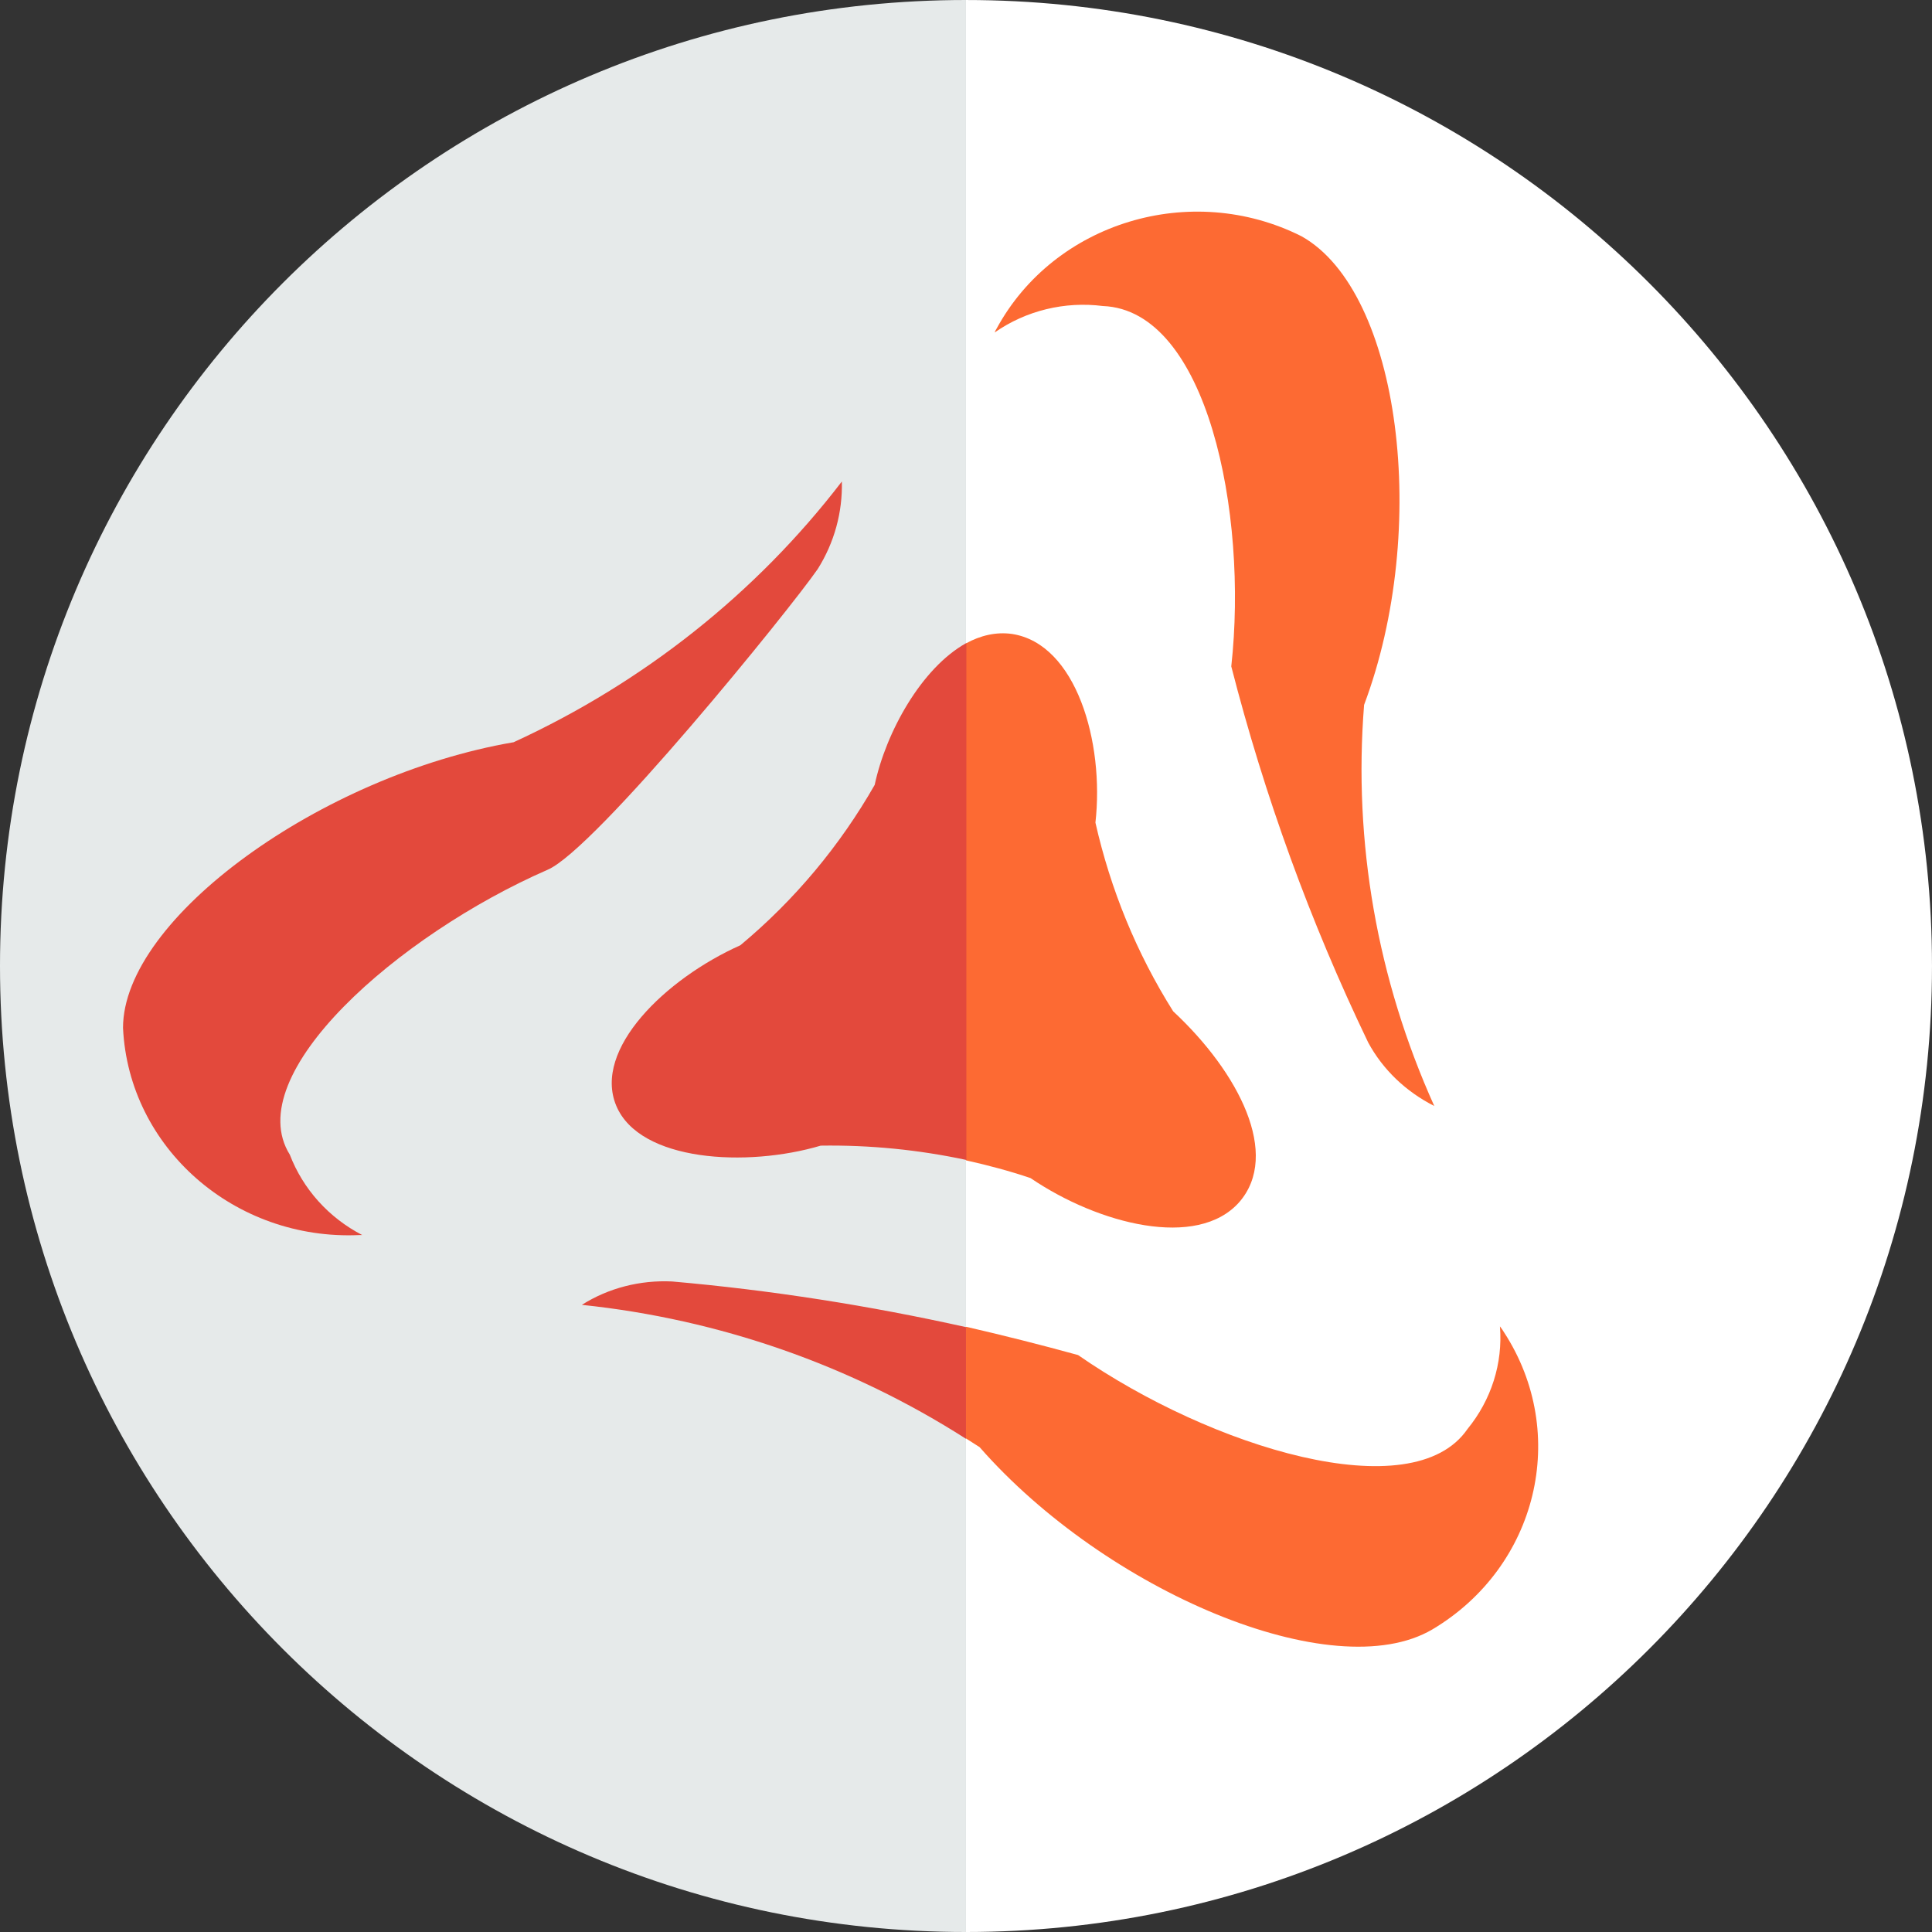 <?xml version="1.0" encoding="UTF-8" standalone="no"?>
<!-- Created with Inkscape (http://www.inkscape.org/) -->

<svg
   width="135.467mm"
   height="135.467mm"
   viewBox="0 0 135.467 135.467"
   version="1.1"
   id="svg153"
   inkscape:version="1.1.1 (3bf5ae0d25, 2021-09-20)"
   sodipodi:docname="superalgos.svg"
   xmlns:inkscape="http://www.inkscape.org/namespaces/inkscape"
   xmlns:sodipodi="http://sodipodi.sourceforge.net/DTD/sodipodi-0.dtd"
   xmlns="http://www.w3.org/2000/svg"
   xmlns:svg="http://www.w3.org/2000/svg">
  <rect x="0" y="0" width="135.467" height="135.467" fill="#333333" stroke="none"/>
  <sodipodi:namedview
     id="namedview155"
     pagecolor="#ffffff"
     bordercolor="#666666"
     borderopacity="1.0"
     inkscape:pageshadow="2"
     inkscape:pageopacity="0.0"
     inkscape:pagecheckerboard="0"
     inkscape:document-units="mm"
     showgrid="false"
     fit-margin-top="0"
     fit-margin-left="0"
     fit-margin-right="0"
     fit-margin-bottom="0"
     inkscape:zoom="0.71624579"
     inkscape:cx="141.71113"
     inkscape:cy="293.89352"
     inkscape:window-width="1920"
     inkscape:window-height="1013"
     inkscape:window-x="-9"
     inkscape:window-y="-9"
     inkscape:window-maximized="1"
     inkscape:current-layer="layer1" />
  <defs
     id="defs150" />
  <g
     inkscape:label="Layer 1"
     inkscape:groupmode="layer"
     id="layer1"
     transform="translate(-67.468,-70.423)">
    <g
       id="g206">
      <path
         class="st2"
         d="M 135.201,70.423 V 205.89 c 37.412,0 67.733,-30.321 67.733,-67.733 0,-37.412 -30.321,-67.733 -67.733,-67.733 z"
         id="path9"
         style="fill:#ffffff;stroke-width:0.265" />
      <path
         class="st3"
         d="m 67.468,138.157 c 0,37.412 30.321,67.733 67.733,67.733 V 70.423 c -37.412,0 -67.733,30.321 -67.733,67.733 z"
         id="path11"
         style="fill:#e6eaea;stroke-width:0.265" />
      <path
         class="st4"
         d="m 149.727,141.332 c -2.566,-4.075 -4.392,-8.546 -5.45,-13.229 0.635,-5.636 -1.349,-12.541 -5.847,-13.229 -1.111,-0.159 -2.223,0.106 -3.228,0.661 v 36.248 c 1.535,0.344 3.043,0.741 4.524,1.244 4.789,3.254 11.695,5.001 14.631,1.693 2.91,-3.334 0,-9.075 -4.63,-13.388 z"
         id="path13"
         style="fill:#fd6a33;stroke-width:0.265" />
      <path
         class="st5"
         d="m 128.799,125.457 c -2.434,4.26 -5.609,8.07 -9.419,11.245 -5.265,2.355 -10.345,7.303 -8.705,11.245 1.64,3.942 9.181,4.339 14.34,2.805 3.44,-0.053 6.879,0.291 10.213,1.005 v -36.248 c -3.149,1.746 -5.636,6.244 -6.429,9.948 z"
         id="path15"
         style="fill:#e3493c;stroke-width:0.265" />
      <path
         class="st4"
         d="m 144.806,91.881 c 7.303,0.291 10.186,14.499 8.996,25.268 2.328,9.075 5.53,17.912 9.604,26.379 1.032,1.905 2.646,3.44 4.63,4.445 -3.995,-8.864 -5.689,-18.494 -4.921,-28.125 4.63,-12.33 2.566,-28.972 -4.392,-32.861 -7.752,-3.889 -17.33,-0.979 -21.378,6.482 -0.053,0.079 -0.106,0.185 -0.132,0.265 2.196,-1.535 4.921,-2.196 7.594,-1.852 z"
         id="path17"
         style="fill:#fd6a33;stroke-width:0.265" />
      <path
         class="st5"
         d="m 103.478,122.467 c -13.441,2.302 -27.384,12.33 -27.384,20.029 0.397,8.414 7.832,14.922 16.563,14.526 0.079,0 0.159,0 0.212,0 -2.355,-1.217 -4.154,-3.228 -5.08,-5.636 -3.519,-5.636 7.594,-15.399 18.071,-19.976 3.334,-1.402 17.013,-18.283 18.944,-21.087 1.164,-1.852 1.746,-3.969 1.693,-6.138 -6.006,7.832 -13.917,14.102 -23.019,18.283 z"
         id="path19"
         style="fill:#e3493c;stroke-width:0.265" />
      <path
         class="st4"
         d="m 172.931,163.848 c -0.079,-0.132 -0.185,-0.291 -0.291,-0.423 0.212,2.593 -0.609,5.159 -2.275,7.197 -3.863,5.636 -17.965,1.296 -27.305,-5.186 -2.593,-0.714 -5.212,-1.376 -7.858,-1.984 v 7.832 c 0.318,0.212 0.635,0.397 0.953,0.609 8.837,10.081 24.791,16.88 31.75,12.779 7.382,-4.392 9.631,-13.732 5.027,-20.823 z"
         id="path21"
         style="fill:#fd6a33;stroke-width:0.265" />
      <path
         class="st5"
         d="m 114.59,160.276 c -2.223,-0.106 -4.445,0.45 -6.324,1.64 9.631,1.005 18.865,4.233 26.935,9.393 v -7.832 c -6.773,-1.508 -13.679,-2.593 -20.611,-3.201 z"
         id="path23"
         style="fill:#e3493c;stroke-width:0.265" />
    </g>
  </g>
</svg>
